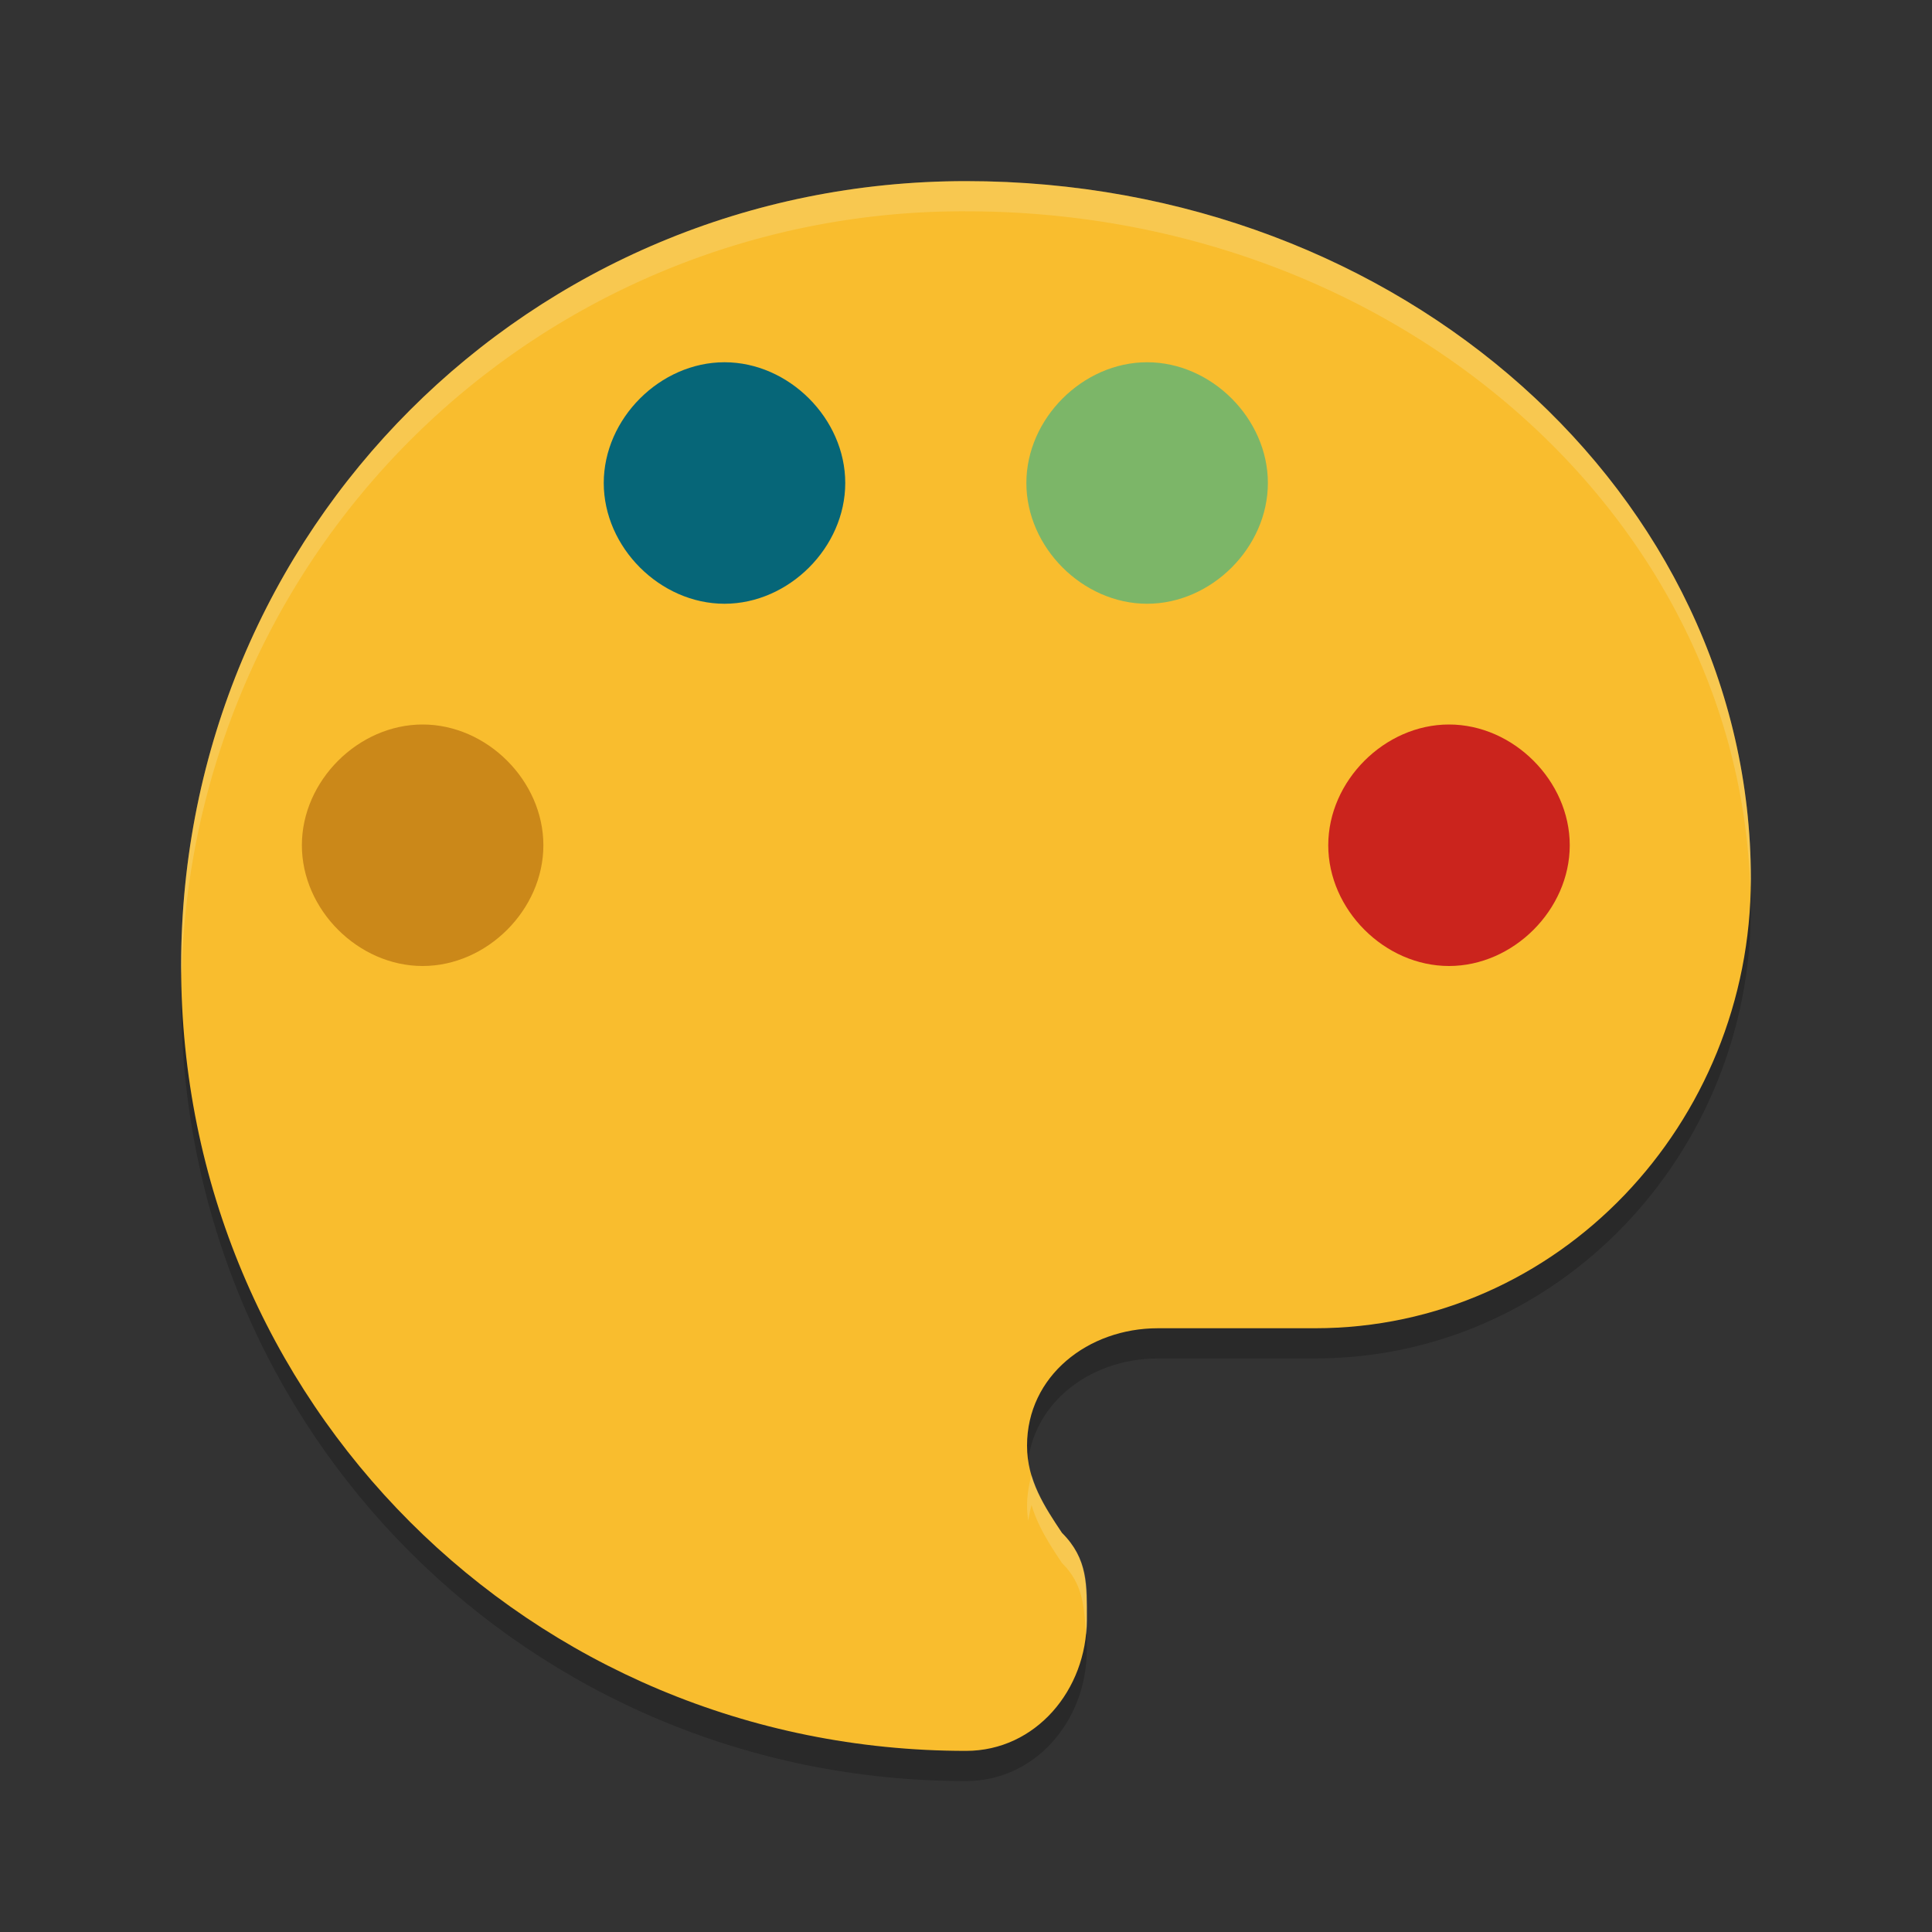 <svg xmlns="http://www.w3.org/2000/svg" width="64" height="64" version="1">
    <rect width="100%" height="100%" fill="#333333" stroke="none"/>
    <path d="M32 7C17.556 7 6 18.556 6 33s11.556 26 26 26c2.311 0 4-2.022 4-4.333 0-1.156.044-2.023-.822-2.89-.578-.866-1.156-1.732-1.156-2.888 0-2.311 2.023-3.889 4.334-3.889h5.2c8.088 0 14.443-6.8 14.443-14.888C58 17.4 46.444 7 32 7z" opacity=".2"/>
    <path d="M32 6C17.556 6 6 17.556 6 32c0 14.445 11.556 26 26 26 2.311 0 4-2.022 4-4.333 0-1.156.044-2.023-.822-2.89-.578-.866-1.156-1.732-1.156-2.888 0-2.311 2.023-3.889 4.334-3.889h5.2c8.088 0 14.443-6.8 14.443-14.888C58 16.4 46.444 6 32 6z" fill="#F9BD2E"/>
    <path d="M14 32c-2.133 0-4-1.866-4-4s1.867-4 4-4c2.134 0 4 1.866 4 4s-1.866 4-4 4z" fill="#CB8819"/>
    <path d="M24 20c-2.133 0-4-1.866-4-4 0-2.133 1.867-4 4-4s4 1.867 4 4c0 2.134-1.867 4-4 4z" fill="#066678"/>
    <path d="M38 20c-2.133 0-4-1.866-4-4 0-2.133 1.867-4 4-4s4 1.867 4 4c0 2.134-1.867 4-4 4z" fill="#7CB668"/>
    <path d="M48 32c-2.134 0-4-1.866-4-4 0-2.133 1.867-4 4-4s4 1.867 4 4c0 2.134-1.867 4-4 4z" fill="#CB241D"/>
    <path d="M32 6C17.556 6 6 17.556 6 32c0 .11.012.217.018.326A25.882 25.882 0 0 1 32 7c14.2 0 25.602 10.052 25.982 22.47.006-.12.018-.239.018-.36C58 16.397 46.444 6 32 6zm2.172 42.855c-.09.334-.149.682-.149 1.036 0 .169.017.33.04.488a4.52 4.52 0 0 1 .109-.524c.206.704.604 1.314 1.008 1.922.731.732.72 1.476.801 2.383.023-.162.038-.326.038-.492 0-1.156.027-2.025-.84-2.89-.403-.609-.801-1.219-1.007-1.923z" opacity=".2" fill="#F9F5D7"/>
</svg>
